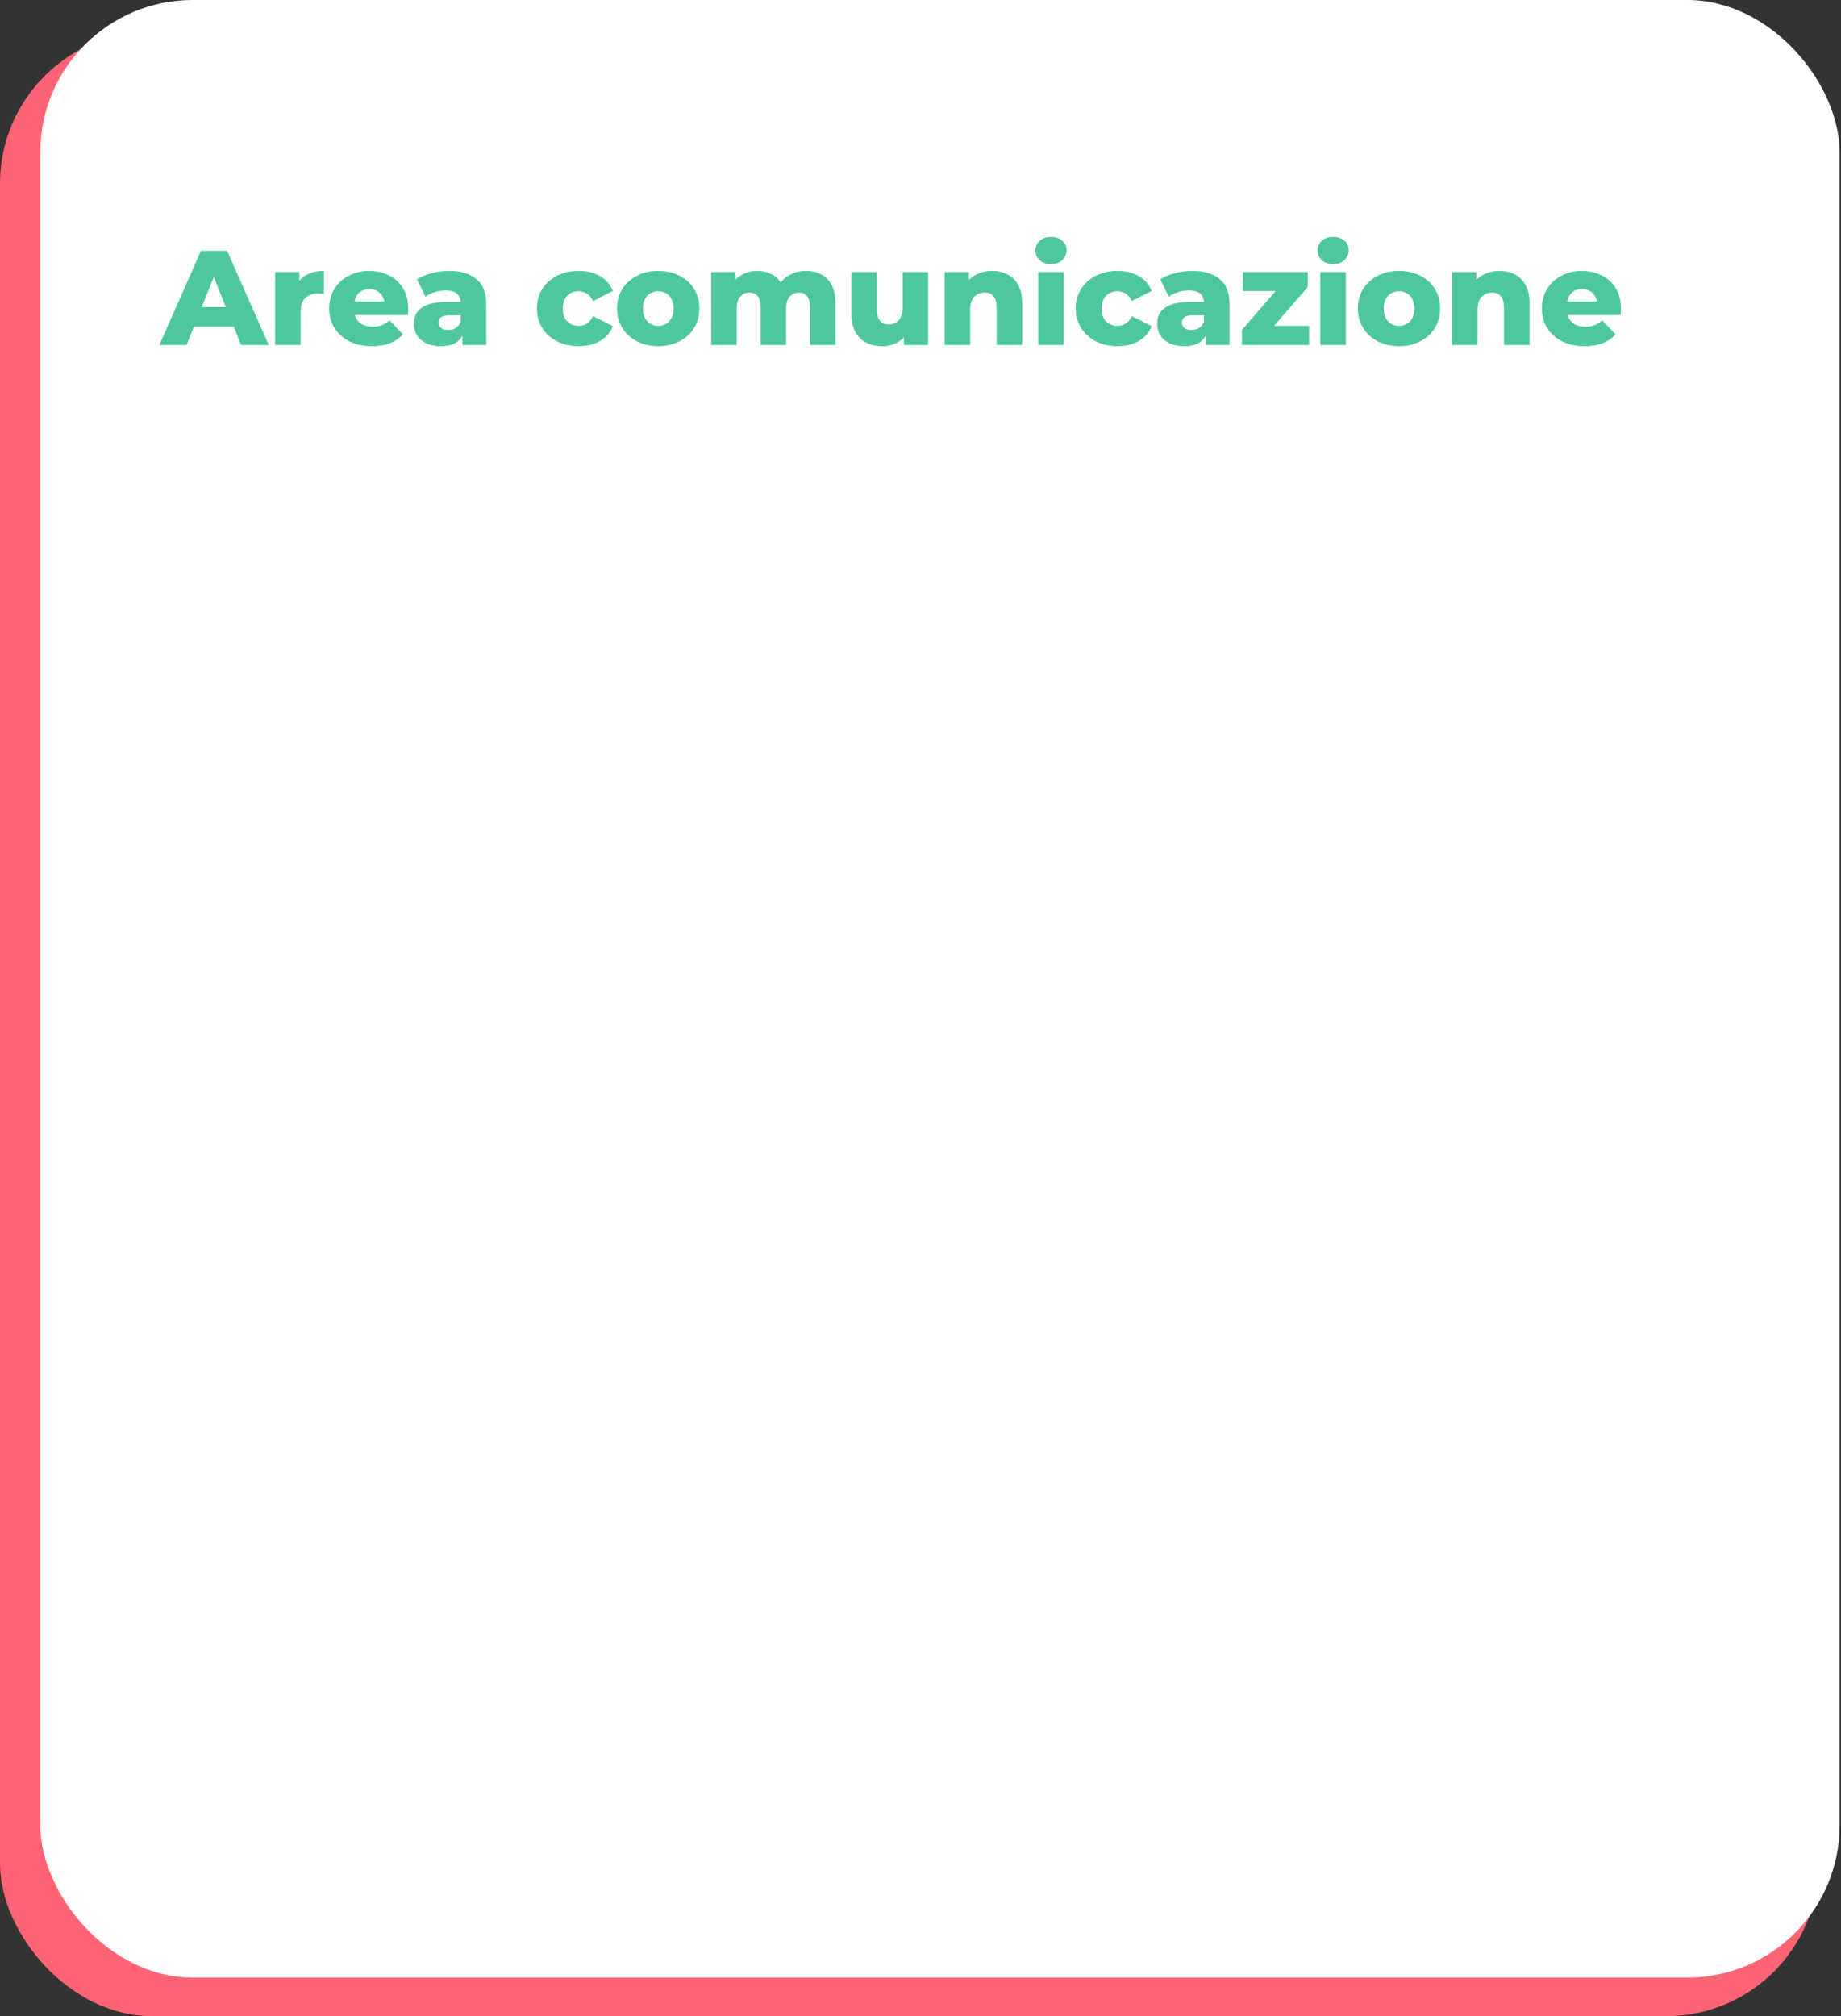 <svg width="411" height="450" viewBox="0 0 411 450" fill="none" xmlns="http://www.w3.org/2000/svg">
<rect x="0" y="0" width="411" height="450" fill="#333333" stroke="none"/>
<rect y="7" width="406" height="443" rx="34" fill="#FF6474"/>
<rect x="9" width="401.693" height="441.392" rx="34" fill="white"/>
<path d="M35.58 77L44.85 56H50.7L60 77H53.82L46.56 58.91H48.9L41.64 77H35.58ZM40.65 72.92L42.18 68.54H52.44L53.97 72.92H40.65ZM61.414 77V60.74H66.844V65.48L66.034 64.13C66.514 62.91 67.294 62 68.374 61.4C69.454 60.78 70.764 60.47 72.304 60.47V65.6C72.044 65.56 71.814 65.54 71.614 65.54C71.434 65.52 71.234 65.51 71.014 65.51C69.854 65.51 68.914 65.83 68.194 66.47C67.474 67.09 67.114 68.11 67.114 69.53V77H61.414ZM83.03 77.27C81.11 77.27 79.43 76.91 77.99 76.19C76.57 75.45 75.46 74.45 74.66 73.19C73.88 71.91 73.49 70.46 73.49 68.84C73.49 67.22 73.87 65.78 74.63 64.52C75.41 63.24 76.48 62.25 77.84 61.55C79.2 60.83 80.73 60.47 82.43 60.47C84.03 60.47 85.49 60.8 86.81 61.46C88.13 62.1 89.18 63.05 89.96 64.31C90.74 65.57 91.13 67.1 91.13 68.9C91.13 69.1 91.12 69.33 91.1 69.59C91.08 69.85 91.06 70.09 91.04 70.31H78.17V67.31H88.01L85.85 68.15C85.87 67.41 85.73 66.77 85.43 66.23C85.15 65.69 84.75 65.27 84.23 64.97C83.73 64.67 83.14 64.52 82.46 64.52C81.78 64.52 81.18 64.67 80.66 64.97C80.16 65.27 79.77 65.7 79.49 66.26C79.21 66.8 79.07 67.44 79.07 68.18V69.05C79.07 69.85 79.23 70.54 79.55 71.12C79.89 71.7 80.37 72.15 80.99 72.47C81.61 72.77 82.35 72.92 83.21 72.92C84.01 72.92 84.69 72.81 85.25 72.59C85.83 72.35 86.4 71.99 86.96 71.51L89.96 74.63C89.18 75.49 88.22 76.15 87.08 76.61C85.94 77.05 84.59 77.27 83.03 77.27ZM103.248 77V73.97L102.858 73.22V67.64C102.858 66.74 102.578 66.05 102.018 65.57C101.478 65.07 100.608 64.82 99.408 64.82C98.628 64.82 97.838 64.95 97.038 65.21C96.238 65.45 95.558 65.79 94.998 66.23L93.078 62.36C93.998 61.76 95.098 61.3 96.378 60.98C97.678 60.64 98.968 60.47 100.248 60.47C102.888 60.47 104.928 61.08 106.368 62.3C107.828 63.5 108.558 65.39 108.558 67.97V77H103.248ZM98.448 77.27C97.148 77.27 96.048 77.05 95.148 76.61C94.248 76.17 93.558 75.57 93.078 74.81C92.618 74.05 92.388 73.2 92.388 72.26C92.388 71.26 92.638 70.4 93.138 69.68C93.658 68.94 94.448 68.38 95.508 68C96.568 67.6 97.938 67.4 99.618 67.4H103.458V70.37H100.398C99.478 70.37 98.828 70.52 98.448 70.82C98.088 71.12 97.908 71.52 97.908 72.02C97.908 72.52 98.098 72.92 98.478 73.22C98.858 73.52 99.378 73.67 100.038 73.67C100.658 73.67 101.218 73.52 101.718 73.22C102.238 72.9 102.618 72.42 102.858 71.78L103.638 73.88C103.338 75 102.748 75.85 101.868 76.43C101.008 76.99 99.868 77.27 98.448 77.27ZM129.197 77.27C127.397 77.27 125.787 76.91 124.367 76.19C122.967 75.47 121.867 74.48 121.067 73.22C120.267 71.94 119.867 70.48 119.867 68.84C119.867 67.2 120.267 65.75 121.067 64.49C121.867 63.23 122.967 62.25 124.367 61.55C125.787 60.83 127.397 60.47 129.197 60.47C131.037 60.47 132.627 60.86 133.967 61.64C135.307 62.42 136.257 63.52 136.817 64.94L132.407 67.19C132.027 66.43 131.557 65.88 130.997 65.54C130.437 65.18 129.827 65 129.167 65C128.507 65 127.907 65.15 127.367 65.45C126.827 65.75 126.397 66.19 126.077 66.77C125.777 67.33 125.627 68.02 125.627 68.84C125.627 69.68 125.777 70.39 126.077 70.97C126.397 71.55 126.827 71.99 127.367 72.29C127.907 72.59 128.507 72.74 129.167 72.74C129.827 72.74 130.437 72.57 130.997 72.23C131.557 71.87 132.027 71.31 132.407 70.55L136.817 72.8C136.257 74.22 135.307 75.32 133.967 76.1C132.627 76.88 131.037 77.27 129.197 77.27ZM146.947 77.27C145.167 77.27 143.587 76.91 142.207 76.19C140.827 75.47 139.737 74.48 138.937 73.22C138.157 71.94 137.767 70.48 137.767 68.84C137.767 67.2 138.157 65.75 138.937 64.49C139.737 63.23 140.827 62.25 142.207 61.55C143.587 60.83 145.167 60.47 146.947 60.47C148.727 60.47 150.307 60.83 151.687 61.55C153.087 62.25 154.177 63.23 154.957 64.49C155.737 65.75 156.127 67.2 156.127 68.84C156.127 70.48 155.737 71.94 154.957 73.22C154.177 74.48 153.087 75.47 151.687 76.19C150.307 76.91 148.727 77.27 146.947 77.27ZM146.947 72.74C147.607 72.74 148.187 72.59 148.687 72.29C149.207 71.99 149.617 71.55 149.917 70.97C150.217 70.37 150.367 69.66 150.367 68.84C150.367 68.02 150.217 67.33 149.917 66.77C149.617 66.19 149.207 65.75 148.687 65.45C148.187 65.15 147.607 65 146.947 65C146.307 65 145.727 65.15 145.207 65.45C144.707 65.75 144.297 66.19 143.977 66.77C143.677 67.33 143.527 68.02 143.527 68.84C143.527 69.66 143.677 70.37 143.977 70.97C144.297 71.55 144.707 71.99 145.207 72.29C145.727 72.59 146.307 72.74 146.947 72.74ZM179.948 60.47C181.208 60.47 182.328 60.73 183.308 61.25C184.308 61.75 185.088 62.53 185.648 63.59C186.228 64.65 186.518 66.02 186.518 67.7V77H180.818V68.63C180.818 67.47 180.598 66.63 180.158 66.11C179.718 65.57 179.118 65.3 178.358 65.3C177.818 65.3 177.328 65.43 176.888 65.69C176.448 65.95 176.108 66.35 175.868 66.89C175.628 67.41 175.508 68.09 175.508 68.93V77H169.808V68.63C169.808 67.47 169.588 66.63 169.148 66.11C168.728 65.57 168.128 65.3 167.348 65.3C166.788 65.3 166.288 65.43 165.848 65.69C165.428 65.95 165.088 66.35 164.828 66.89C164.588 67.41 164.468 68.09 164.468 68.93V77H158.768V60.74H164.198V65.27L163.118 63.98C163.718 62.82 164.538 61.95 165.578 61.37C166.618 60.77 167.778 60.47 169.058 60.47C170.518 60.47 171.798 60.85 172.898 61.61C174.018 62.35 174.768 63.51 175.148 65.09L173.288 64.7C173.868 63.38 174.738 62.35 175.898 61.61C177.078 60.85 178.428 60.47 179.948 60.47ZM196.955 77.27C195.635 77.27 194.445 77.01 193.385 76.49C192.345 75.97 191.525 75.16 190.925 74.06C190.345 72.94 190.055 71.53 190.055 69.83V60.74H195.755V68.9C195.755 70.16 195.985 71.06 196.445 71.6C196.925 72.14 197.595 72.41 198.455 72.41C199.015 72.41 199.525 72.28 199.985 72.02C200.445 71.76 200.815 71.35 201.095 70.79C201.375 70.21 201.515 69.47 201.515 68.57V60.74H207.215V77H201.785V72.41L202.835 73.7C202.275 74.9 201.465 75.8 200.405 76.4C199.345 76.98 198.195 77.27 196.955 77.27ZM221.477 60.47C222.737 60.47 223.877 60.73 224.897 61.25C225.917 61.75 226.717 62.53 227.297 63.59C227.897 64.65 228.197 66.02 228.197 67.7V77H222.497V68.63C222.497 67.47 222.257 66.63 221.777 66.11C221.317 65.57 220.667 65.3 219.827 65.3C219.227 65.3 218.677 65.44 218.177 65.72C217.677 65.98 217.287 66.39 217.007 66.95C216.727 67.51 216.587 68.24 216.587 69.14V77H210.887V60.74H216.317V65.36L215.267 64.01C215.887 62.83 216.737 61.95 217.817 61.37C218.897 60.77 220.117 60.47 221.477 60.47ZM231.775 77V60.74H237.475V77H231.775ZM234.625 58.94C233.585 58.94 232.745 58.65 232.105 58.07C231.465 57.49 231.145 56.77 231.145 55.91C231.145 55.05 231.465 54.33 232.105 53.75C232.745 53.17 233.585 52.88 234.625 52.88C235.665 52.88 236.505 53.16 237.145 53.72C237.785 54.26 238.105 54.96 238.105 55.82C238.105 56.72 237.785 57.47 237.145 58.07C236.525 58.65 235.685 58.94 234.625 58.94ZM249.49 77.27C247.69 77.27 246.08 76.91 244.66 76.19C243.26 75.47 242.16 74.48 241.36 73.22C240.56 71.94 240.16 70.48 240.16 68.84C240.16 67.2 240.56 65.75 241.36 64.49C242.16 63.23 243.26 62.25 244.66 61.55C246.08 60.83 247.69 60.47 249.49 60.47C251.33 60.47 252.92 60.86 254.26 61.64C255.6 62.42 256.55 63.52 257.11 64.94L252.7 67.19C252.32 66.43 251.85 65.88 251.29 65.54C250.73 65.18 250.12 65 249.46 65C248.8 65 248.2 65.15 247.66 65.45C247.12 65.75 246.69 66.19 246.37 66.77C246.07 67.33 245.92 68.02 245.92 68.84C245.92 69.68 246.07 70.39 246.37 70.97C246.69 71.55 247.12 71.99 247.66 72.29C248.2 72.59 248.8 72.74 249.46 72.74C250.12 72.74 250.73 72.57 251.29 72.23C251.85 71.87 252.32 71.31 252.7 70.55L257.11 72.8C256.55 74.22 255.6 75.32 254.26 76.1C252.92 76.88 251.33 77.27 249.49 77.27ZM269.186 77V73.97L268.796 73.22V67.64C268.796 66.74 268.516 66.05 267.956 65.57C267.416 65.07 266.546 64.82 265.346 64.82C264.566 64.82 263.776 64.95 262.976 65.21C262.176 65.45 261.496 65.79 260.936 66.23L259.016 62.36C259.936 61.76 261.036 61.3 262.316 60.98C263.616 60.64 264.906 60.47 266.186 60.47C268.826 60.47 270.866 61.08 272.306 62.3C273.766 63.5 274.496 65.39 274.496 67.97V77H269.186ZM264.386 77.27C263.086 77.27 261.986 77.05 261.086 76.61C260.186 76.17 259.496 75.57 259.016 74.81C258.556 74.05 258.326 73.2 258.326 72.26C258.326 71.26 258.576 70.4 259.076 69.68C259.596 68.94 260.386 68.38 261.446 68C262.506 67.6 263.876 67.4 265.556 67.4H269.396V70.37H266.336C265.416 70.37 264.766 70.52 264.386 70.82C264.026 71.12 263.846 71.52 263.846 72.02C263.846 72.52 264.036 72.92 264.416 73.22C264.796 73.52 265.316 73.67 265.976 73.67C266.596 73.67 267.156 73.52 267.656 73.22C268.176 72.9 268.556 72.42 268.796 71.78L269.576 73.88C269.276 75 268.686 75.85 267.806 76.43C266.946 76.99 265.806 77.27 264.386 77.27ZM277.254 77V73.64L286.374 63.14L287.334 64.97H277.464V60.74H291.954V64.07L282.804 74.6L281.844 72.74H292.254V77H277.254ZM294.764 77V60.74H300.464V77H294.764ZM297.614 58.94C296.574 58.94 295.734 58.65 295.094 58.07C294.454 57.49 294.134 56.77 294.134 55.91C294.134 55.05 294.454 54.33 295.094 53.75C295.734 53.17 296.574 52.88 297.614 52.88C298.654 52.88 299.494 53.16 300.134 53.72C300.774 54.26 301.094 54.96 301.094 55.82C301.094 56.72 300.774 57.47 300.134 58.07C299.514 58.65 298.674 58.94 297.614 58.94ZM312.328 77.27C310.548 77.27 308.968 76.91 307.588 76.19C306.208 75.47 305.118 74.48 304.318 73.22C303.538 71.94 303.148 70.48 303.148 68.84C303.148 67.2 303.538 65.75 304.318 64.49C305.118 63.23 306.208 62.25 307.588 61.55C308.968 60.83 310.548 60.47 312.328 60.47C314.108 60.47 315.688 60.83 317.068 61.55C318.468 62.25 319.558 63.23 320.338 64.49C321.118 65.75 321.508 67.2 321.508 68.84C321.508 70.48 321.118 71.94 320.338 73.22C319.558 74.48 318.468 75.47 317.068 76.19C315.688 76.91 314.108 77.27 312.328 77.27ZM312.328 72.74C312.988 72.74 313.568 72.59 314.068 72.29C314.588 71.99 314.998 71.55 315.298 70.97C315.598 70.37 315.748 69.66 315.748 68.84C315.748 68.02 315.598 67.33 315.298 66.77C314.998 66.19 314.588 65.75 314.068 65.45C313.568 65.15 312.988 65 312.328 65C311.688 65 311.108 65.15 310.588 65.45C310.088 65.75 309.678 66.19 309.358 66.77C309.058 67.33 308.908 68.02 308.908 68.84C308.908 69.66 309.058 70.37 309.358 70.97C309.678 71.55 310.088 71.99 310.588 72.29C311.108 72.59 311.688 72.74 312.328 72.74ZM334.738 60.47C335.998 60.47 337.138 60.73 338.158 61.25C339.178 61.75 339.978 62.53 340.558 63.59C341.158 64.65 341.458 66.02 341.458 67.7V77H335.758V68.63C335.758 67.47 335.518 66.63 335.038 66.11C334.578 65.57 333.928 65.3 333.088 65.3C332.488 65.3 331.938 65.44 331.438 65.72C330.938 65.98 330.548 66.39 330.268 66.95C329.988 67.51 329.848 68.24 329.848 69.14V77H324.148V60.74H329.578V65.36L328.528 64.01C329.148 62.83 329.998 61.95 331.078 61.37C332.158 60.77 333.378 60.47 334.738 60.47ZM353.762 77.27C351.842 77.27 350.162 76.91 348.722 76.19C347.302 75.45 346.192 74.45 345.392 73.19C344.612 71.91 344.222 70.46 344.222 68.84C344.222 67.22 344.602 65.78 345.362 64.52C346.142 63.24 347.212 62.25 348.572 61.55C349.932 60.83 351.462 60.47 353.162 60.47C354.762 60.47 356.222 60.8 357.542 61.46C358.862 62.1 359.912 63.05 360.692 64.31C361.472 65.57 361.862 67.1 361.862 68.9C361.862 69.1 361.852 69.33 361.832 69.59C361.812 69.85 361.792 70.09 361.772 70.31H348.902V67.31H358.742L356.582 68.15C356.602 67.41 356.462 66.77 356.162 66.23C355.882 65.69 355.482 65.27 354.962 64.97C354.462 64.67 353.872 64.52 353.192 64.52C352.512 64.52 351.912 64.67 351.392 64.97C350.892 65.27 350.502 65.7 350.222 66.26C349.942 66.8 349.802 67.44 349.802 68.18V69.05C349.802 69.85 349.962 70.54 350.282 71.12C350.622 71.7 351.102 72.15 351.722 72.47C352.342 72.77 353.082 72.92 353.942 72.92C354.742 72.92 355.422 72.81 355.982 72.59C356.562 72.35 357.132 71.99 357.692 71.51L360.692 74.63C359.912 75.49 358.952 76.15 357.812 76.61C356.672 77.05 355.322 77.27 353.762 77.27Z" fill="#4EC79F"/>
</svg>
